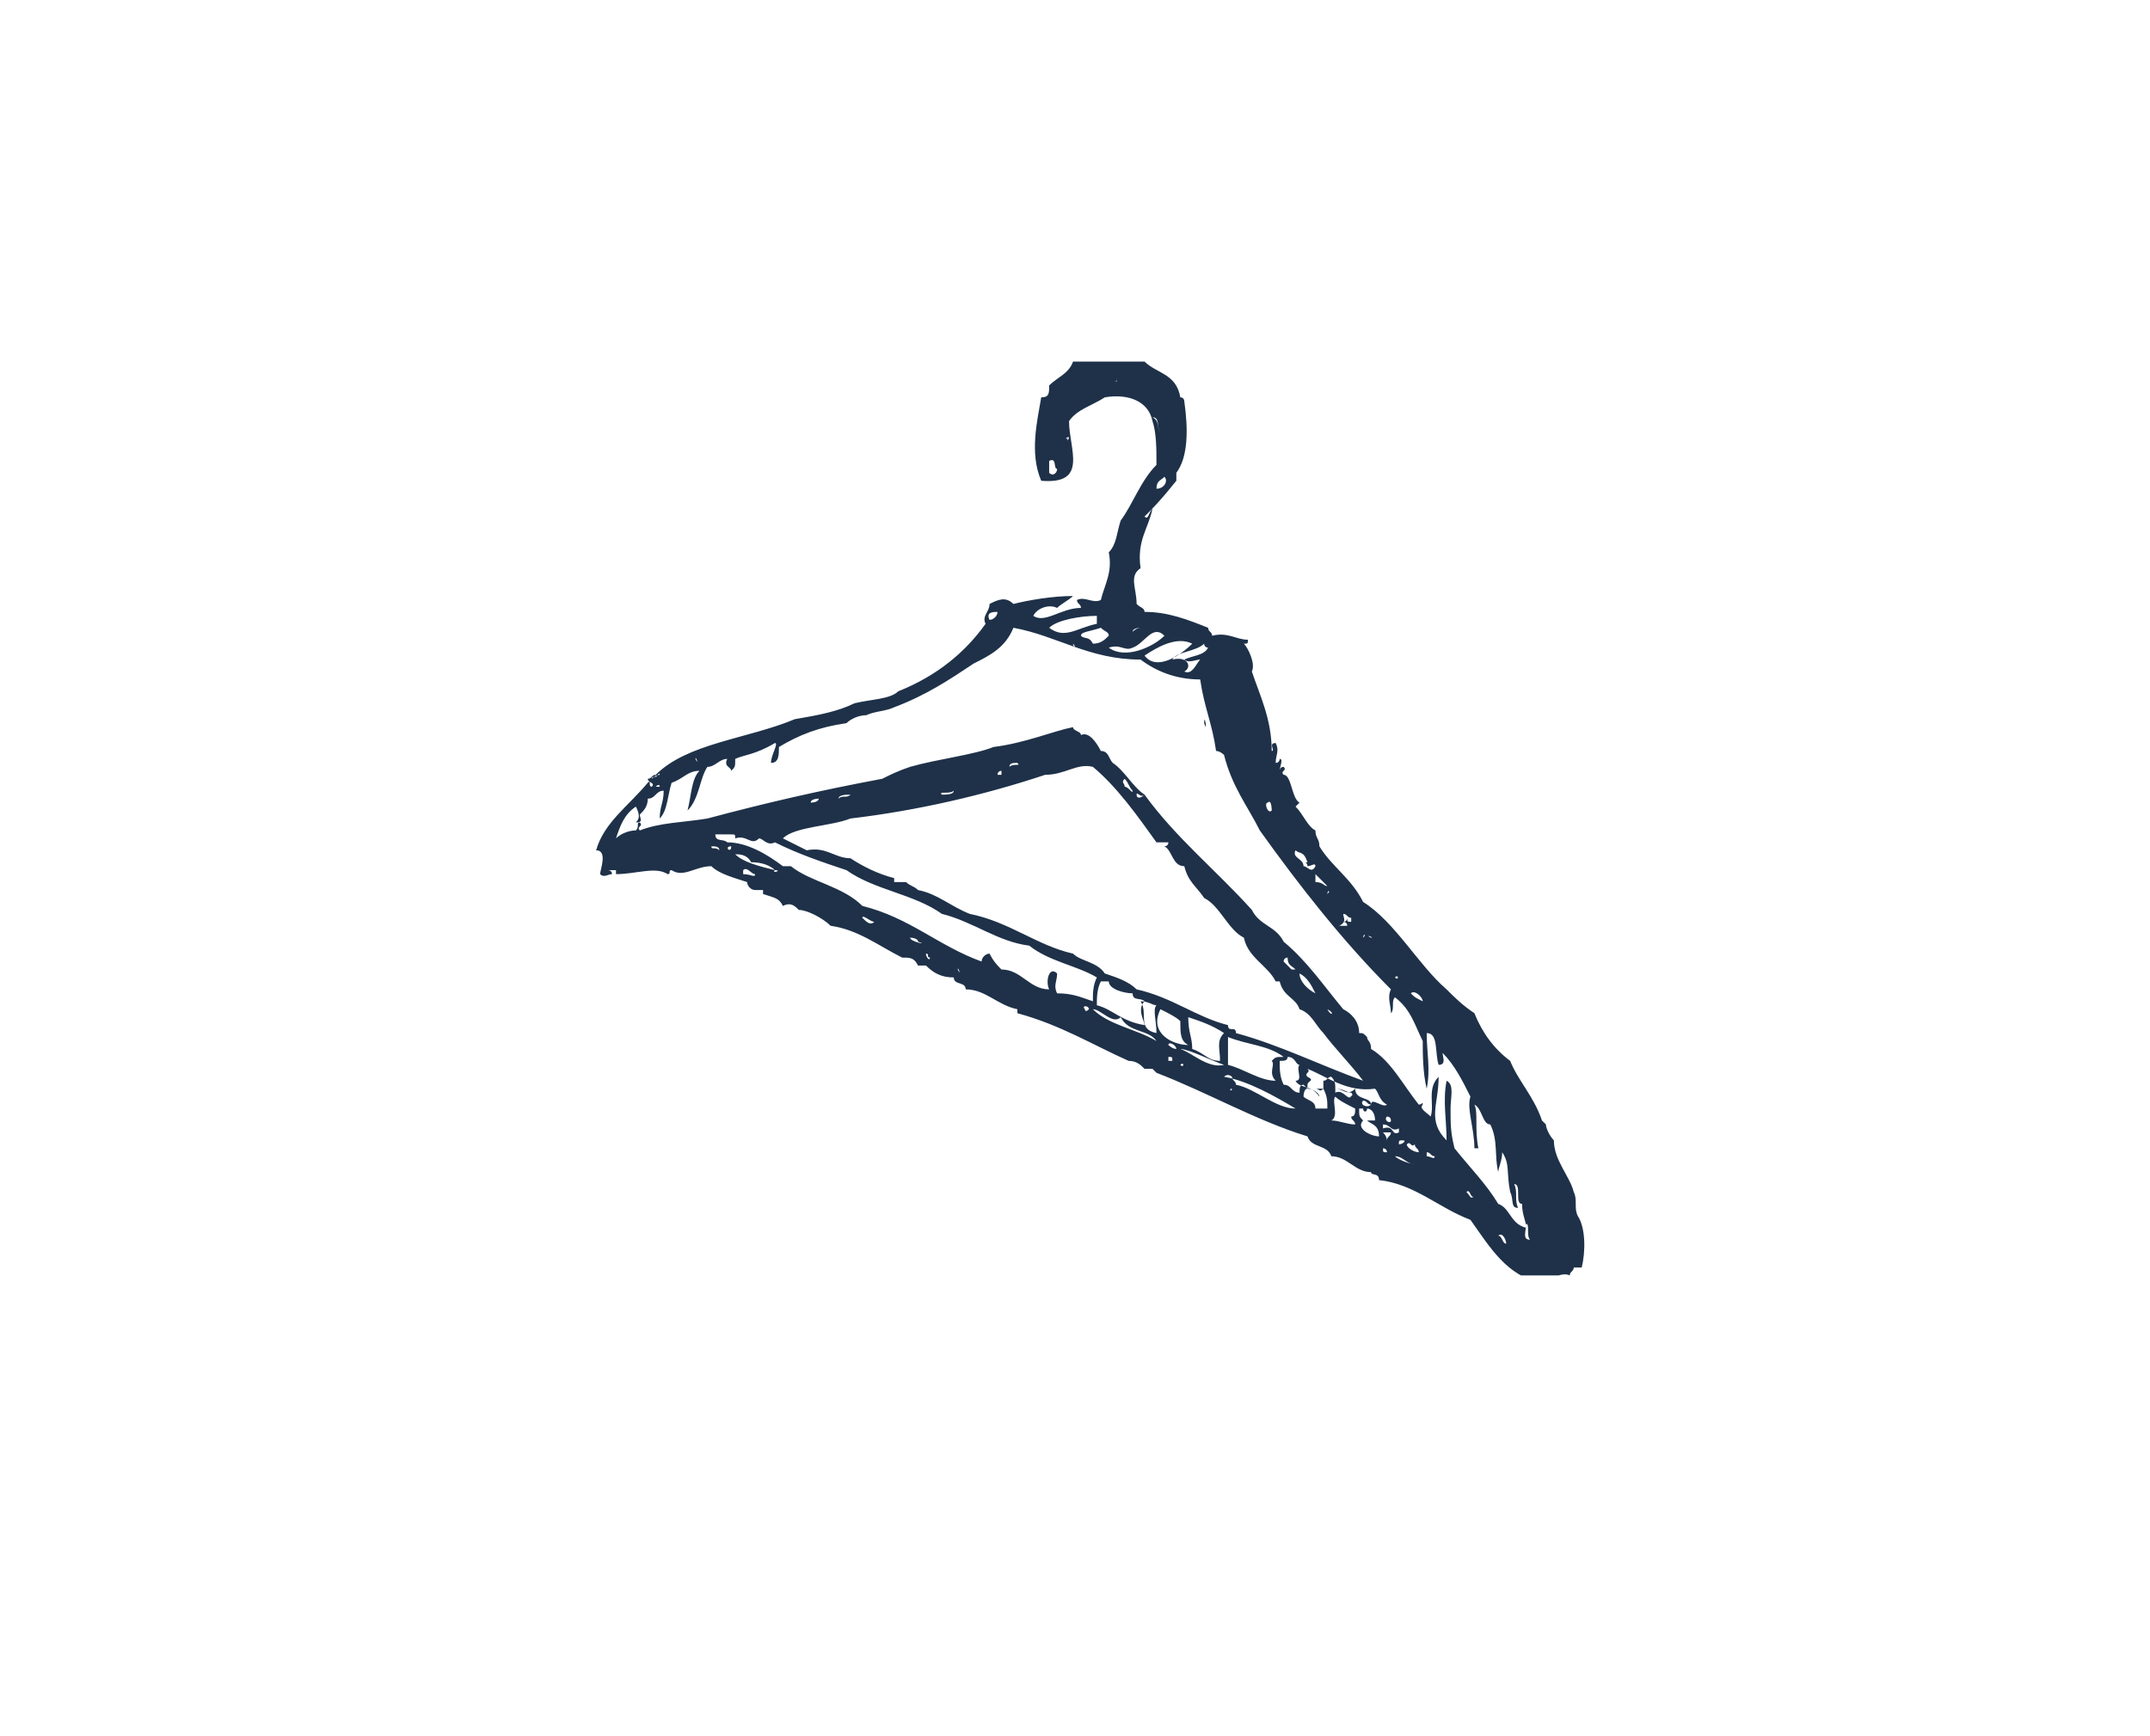 <?xml version="1.0" encoding="utf-8"?>
<!-- Generator: Adobe Illustrator 25.2.3, SVG Export Plug-In . SVG Version: 6.00 Build 0)  -->
<svg version="1.1" id="Capa_1" xmlns="http://www.w3.org/2000/svg" xmlns:xlink="http://www.w3.org/1999/xlink" x="0px" y="0px"
	 viewBox="0 0 54.1 43.7" style="enable-background:new 0 0 54.1 43.7;" xml:space="preserve">
<style type="text/css">
	.st0{clip-path:url(#SVGID_2_);}
	.st1{fill:#211915;}
	.st2{clip-path:url(#SVGID_4_);}
	.st3{fill-rule:evenodd;clip-rule:evenodd;fill:#1E3149;}
	.st4{clip-path:url(#SVGID_6_);}
	.st5{clip-path:url(#SVGID_8_);}
	.st6{fill:none;stroke:#231F1F;stroke-width:0.533;stroke-linecap:round;stroke-linejoin:round;stroke-miterlimit:10;}
	.st7{clip-path:url(#SVGID_10_);}
	.st8{clip-path:url(#SVGID_12_);}
	.st9{clip-path:url(#SVGID_14_);}
	.st10{clip-path:url(#SVGID_16_);}
	.st11{clip-path:url(#SVGID_18_);}
	.st12{clip-path:url(#SVGID_20_);}
	.st13{clip-path:url(#SVGID_22_);}
	.st14{clip-path:url(#SVGID_24_);}
	.st15{clip-path:url(#SVGID_26_);}
	.st16{clip-path:url(#SVGID_28_);}
	.st17{clip-path:url(#SVGID_30_);}
	.st18{clip-path:url(#SVGID_32_);}
</style>
<g>
	<defs>
		<rect id="SVGID_5_" x="14.9" y="9.1" width="25" height="23"/>
	</defs>
	<clipPath id="SVGID_2_">
		<use xlink:href="#SVGID_5_"  style="overflow:visible;"/>
	</clipPath>
	<g class="st0">
		<path class="st3" d="M37.9,31.3c0-0.1-0.1-0.3-0.2-0.2C37.8,31.1,37.8,31.3,37.9,31.3z M38.5,31.2c-0.1-0.1,0-0.4-0.1-0.4
			C38.4,31,38.3,31.2,38.5,31.2z M37.1,30.1C37,30.2,37,29.9,36.9,30C37,30.1,37,30.2,37.1,30.1z M35.9,29.1c0.1,0,0.2,0.1,0.2,0
			C36,29.1,36,29,35.9,29C35.9,29,35.9,29.1,35.9,29.1z M35.6,29.3c-0.2,0-0.3-0.2-0.5-0.2C35.2,29.2,35.5,29.3,35.6,29.3z M34.9,29
			c0-0.1-0.1-0.1-0.1-0.1C34.8,29,34.8,29,34.9,29z M34.7,29C34.7,29,34.7,29,34.7,29C34.7,28.9,34.7,28.9,34.7,29
			C34.7,28.9,34.7,28.9,34.7,29C34.7,28.9,34.7,29,34.7,29z M35.7,29c0-0.1-0.1-0.1-0.1-0.2c-0.1,0.1-0.1-0.1-0.2,0
			C35.4,28.9,35.6,29,35.7,29z M35.2,28.8c0.1,0,0.2-0.1,0.1-0.1C35.2,28.7,35.2,28.7,35.2,28.8z M34.3,28.7
			C34.3,28.8,34.3,28.7,34.3,28.7z M35.4,28.5C35.4,28.5,35.4,28.5,35.4,28.5z M34.9,28.7c0-0.1,0.1-0.1,0.1-0.2c-0.1,0-0.1,0-0.2,0
			C34.9,28.6,34.9,28.7,34.9,28.7z M35.2,28.5c0,0,0-0.1,0-0.1c-0.2,0.1-0.2-0.1-0.4-0.1c0,0,0,0.1,0,0.1
			C35.1,28.3,35,28.6,35.2,28.5z M35,28.2c0-0.1-0.1-0.1-0.1-0.1C34.8,28.2,35,28.3,35,28.2z M34.3,28.2c-0.2,0.2,0.2,0.4,0.4,0.4
			c0-0.3-0.2-0.3-0.3-0.4c0.1,0,0.1,0,0.2,0c0-0.2-0.1-0.3-0.2-0.3c0,0.1-0.1,0.1-0.1,0c0,0-0.1,0-0.1,0
			C34.2,28.1,34.2,28.1,34.3,28.2z M34.5,27.8c-0.1,0-0.1-0.1-0.2-0.1C34.2,27.8,34.4,27.9,34.5,27.8z M31,27.4
			C31,27.5,30.9,27.4,31,27.4z M34.7,26.8C34.6,26.8,34.6,26.8,34.7,26.8C34.6,26.8,34.7,26.8,34.7,26.8z M31,27.1
			c0,0.1,0.1,0.1,0.1,0.2c0.5,0.1,1,0.6,1.5,0.6c-0.5-0.3-1.2-0.7-1.8-0.8C30.9,27,31,27.1,31,27.1z M33.6,27.6
			c-0.1,0.1,0.1,0.5-0.1,0.6c0.2,0,0.4,0.1,0.6,0.1c0-0.1-0.1-0.1-0.1-0.2c0.1,0,0.1-0.1,0.1-0.2C33.9,27.8,33.7,27.7,33.6,27.6z
			 M33.6,27.4c0,0,0,0.1,0,0.1c0.2-0.1,0.3,0.2,0.4,0.1c-0.1,0,0.1,0,0-0.1C33.9,27.5,33.8,27.4,33.6,27.4z M32.6,27.2
			c0.2,0,0-0.3,0.1-0.4c-0.1,0-0.1-0.2-0.3-0.2c0,0.1-0.1,0.1-0.2,0.1c0,0.2,0,0.4,0.1,0.6c0.2,0,0.2,0.2,0.4,0.2
			c0-0.1,0-0.2,0.1-0.2c0,0,0.1,0.1,0.1,0.1c-0.1,0-0.1,0.2-0.1,0.2c0.1,0.1,0.3,0.1,0.3,0.3c0.1,0,0.2,0,0.3,0c0-0.2,0-0.3-0.1-0.5
			c-0.1,0-0.2,0-0.2,0c0.1,0,0.1,0.1,0.2,0c0-0.1,0-0.2,0-0.2c0.1,0,0.1-0.1,0.2-0.1c0.1,0.1,0.1,0.2,0.1,0.3c0.2,0,0.3,0.2,0.5,0
			c0,0.3,0.4,0.2,0.4,0.4c0-0.2,0.3,0.1,0.4,0c-0.2-0.1-0.2-0.3-0.3-0.4c-0.7,0.1-1.2-0.3-1.7-0.5c0.1,0.1-0.1,0.1,0,0.2
			c0.2,0.1,0,0.1,0,0.2c0,0,0,0.1,0,0.1c0.1,0,0.3,0.1,0.3,0.2C33,27.3,32.7,27.4,32.6,27.2z M29.7,26.8
			C29.8,26.9,29.8,26.7,29.7,26.8z M29.4,26.7c0,0,0.1,0,0.1,0c0-0.1,0-0.1-0.1-0.1C29.4,26.7,29.4,26.7,29.4,26.7z M29.1,26.5
			C29.1,26.6,29.1,26.5,29.1,26.5z M29.7,26.4c0.3,0.1,0.7,0.5,1.1,0.4C30.5,26.7,29.9,26.4,29.7,26.4z M29.6,26.4
			c0-0.1-0.2-0.2-0.2-0.1C29.4,26.3,29.5,26.4,29.6,26.4z M30.9,26.8c0.4,0.1,0.8,0.4,1.2,0.4c-0.2-0.2,0-0.4-0.1-0.5
			c0.1-0.1,0.1-0.1,0.3-0.1c-0.4-0.3-0.9-0.3-1.4-0.5C30.9,26.4,30.9,26.5,30.9,26.8z M29.2,26.3C29.3,26.3,29.3,26.3,29.2,26.3
			C29.3,26.3,29.3,26.3,29.2,26.3C29.3,26.3,29.2,26.3,29.2,26.3C29.2,26.3,29.2,26.3,29.2,26.3z M33.4,25.4
			C33.5,25.6,33.6,25.5,33.4,25.4z M35.8,25.2c0-0.1-0.2-0.3-0.3-0.2C35.6,25.1,35.6,25.1,35.8,25.2z M30,26.4
			c0.3,0.1,0.4,0.3,0.7,0.3c0-0.3-0.1-0.5,0.1-0.7c-0.3-0.2-0.6-0.3-0.9-0.4C29.9,26,30,26.1,30,26.4z M33.3,25.2
			C33.3,25.2,33.2,25.2,33.3,25.2C33.3,25.2,33.3,25.2,33.3,25.2z M27.5,25.8C27.5,25.9,27.5,25.6,27.5,25.8z M29.9,26.3
			c-0.2-0.1-0.2-0.3-0.2-0.6c-0.1-0.1-0.3-0.2-0.5-0.3c0,0,0,0,0,0C28.9,26,29.5,26.3,29.9,26.3z M35.1,24.6
			C35.2,24.7,35.2,24.5,35.1,24.6z M29.1,26c0-0.3-0.1-0.6,0-0.7c-0.1,0-0.2-0.1-0.4-0.1C28.9,25.5,28.6,25.9,29.1,26z M27.4,25.4
			c0-0.1-0.2-0.1-0.1,0C27.3,25.4,27.3,25.5,27.4,25.4z M33.1,25c-0.1-0.2-0.2-0.4-0.4-0.5C32.7,24.7,32.9,24.9,33.1,25z M32.6,24.5
			C32.6,24.6,32.6,24.4,32.6,24.5z M34.7,24.1C34.8,24.1,34.7,24.1,34.7,24.1z M32.1,24.3C32.1,24.3,32.1,24.3,32.1,24.3z
			 M32.5,24.4c0,0,0.1,0,0.1,0c-0.1-0.1-0.2-0.1-0.2-0.3c0,0-0.1,0-0.1,0.1C32.3,24.2,32.4,24.3,32.5,24.4z M28.8,25.8
			c0-0.1-0.2-0.4,0-0.6c-0.1-0.1-0.3,0-0.3-0.2c-0.2,0-0.6-0.1-0.6-0.3c-0.1,0-0.2,0-0.2,0c-0.1,0.2-0.1,0.4-0.1,0.6
			C28,25.4,28.2,25.7,28.8,25.8z M28.2,25.6c-0.2,0.2-0.5-0.2-0.7-0.2c0.4,0.4,1.1,0.5,1.6,0.8C28.9,25.9,28.4,26,28.2,25.6z
			 M34.2,23.8C34.2,24,34.2,23.7,34.2,23.8z M34.5,23.6C34.6,23.6,34.3,23.5,34.5,23.6z M34.3,23.6C34.3,23.6,34.4,23.6,34.3,23.6
			C34.4,23.5,34.4,23.5,34.3,23.6C34.4,23.5,34.3,23.5,34.3,23.6C34.3,23.5,34.3,23.6,34.3,23.6z M31.8,23.9
			C31.8,24,31.8,23.7,31.8,23.9z M31.9,23.7C31.9,23.7,31.9,23.7,31.9,23.7z M31.5,23.6C31.5,23.6,31.5,23.6,31.5,23.6z M24.1,24.4
			C24.2,24.6,24.1,24.3,24.1,24.4z M24.4,24.3C24.4,24.3,24.4,24.3,24.4,24.3C24.4,24.4,24.4,24.4,24.4,24.3z M24.1,24.4
			C24,24.4,24,24.4,24.1,24.4C24,24.4,24.1,24.4,24.1,24.4z M33.8,23C33.8,23,33.8,23,33.8,23c0,0.1,0.1,0.2-0.1,0.3
			c0.1,0,0.1,0,0.2,0c0-0.1-0.1-0.1-0.1-0.1c0.1,0,0.1-0.1,0.1-0.1c0,0.1,0,0.1,0.1,0.1c0-0.1,0-0.1,0-0.1
			C33.9,23.1,33.9,23,33.8,23C33.8,23,33.8,23,33.8,23z M31.2,23.3C31.2,23.3,31.2,23.2,31.2,23.3z M24,24.1
			C24.2,24.1,23.8,24.1,24,24.1z M25.9,23.8C25.8,23.8,25.8,23.8,25.9,23.8C25.8,23.8,25.9,23.8,25.9,23.8z M23.4,24.1
			c-0.1,0,0-0.1-0.1-0.1C23.3,24.1,23.4,24.2,23.4,24.1z M31,23C31,23,31,23,31,23C31,23,31,23,31,23C31,22.9,31,22.9,31,23
			C31,23,31,23,31,23z M33.2,22.5C33.2,22.5,33.2,22.5,33.2,22.5C33.2,22.5,33.2,22.5,33.2,22.5z M33.4,22.5
			C33.4,22.5,33.5,22.5,33.4,22.5C33.5,22.4,33.5,22.4,33.4,22.5C33.5,22.4,33.4,22.4,33.4,22.5C33.4,22.4,33.4,22.4,33.4,22.5z
			 M33.3,22.5C33.3,22.6,33.3,22.3,33.3,22.5z M33.1,22.4C33.1,22.4,33,22.4,33.1,22.4C33.1,22.4,33.1,22.4,33.1,22.4z M23.1,23.7
			c0-0.1-0.2-0.1-0.2-0.1C22.9,23.7,23.4,23.8,23.1,23.7z M33,22.3C33,22.3,33,22.3,33,22.3z M33.4,22.3c-0.1-0.1-0.2-0.2-0.3-0.3
			c0,0.1,0,0.1,0,0.2C33.3,22.2,33.3,22.3,33.4,22.3z M22.4,23.5C22.4,23.5,22.4,23.5,22.4,23.5C22.4,23.4,22.4,23.4,22.4,23.5
			C22.4,23.4,22.4,23.4,22.4,23.5C22.4,23.4,22.4,23.4,22.4,23.5z M22.3,23.4C22.3,23.5,22.3,23.3,22.3,23.4z M22.1,23.4
			C22.1,23.4,22.2,23.4,22.1,23.4C22.2,23.3,22.2,23.3,22.1,23.4C22.1,23.3,22.1,23.3,22.1,23.4C22.1,23.3,22.1,23.3,22.1,23.4z
			 M22,23.2c-0.1,0-0.3-0.2-0.3-0.1C21.8,23.2,21.9,23.3,22,23.2z M32.9,21.7c-0.1-0.3-0.2-0.2-0.3-0.3c-0.1,0.2,0.2,0.2,0.2,0.4
			c0.1,0,0.2,0.2,0.3,0c0-0.1-0.1,0-0.2,0c0-0.1-0.1-0.1,0-0.1C32.8,21.7,32.8,21.7,32.9,21.7z M29.2,21.1
			C29.2,21.2,29.2,21.1,29.2,21.1z M31.9,20.5C31.9,20.6,31.9,20.5,31.9,20.5z M19,22c-0.1,0-0.2-0.2-0.3-0.1c0,0,0,0,0,0.1
			C18.9,22,19,22.1,19,22z M32,20.4c0,0,0-0.3-0.1-0.2C31.8,20.2,31.9,20.5,32,20.4z M31.6,19.9C31.6,19.9,31.6,19.9,31.6,19.9
			C31.7,19.9,31.7,19.9,31.6,19.9C31.6,19.9,31.6,19.9,31.6,19.9C31.6,19.9,31.6,19.9,31.6,19.9z M28.7,20.2
			C28.7,20.2,28.7,20.2,28.7,20.2z M19.5,21.9C19.4,22,19.7,21.9,19.5,21.9c-0.1-0.1-0.3-0.2-0.6-0.2c-0.1-0.2-0.3-0.2-0.4-0.2
			C18.7,21.7,19.1,21.8,19.5,21.9z M18.4,21.3C18.2,21.3,18.4,21.5,18.4,21.3z M18.1,21.4c0-0.1-0.1-0.1-0.2-0.1
			C17.9,21.4,18,21.3,18.1,21.4z M18,21c0,0.2,0.2,0.1,0.3,0.2c0.5,0,1,0.3,1.4,0.6c0.1,0,0.1,0,0.2,0c0.5,0.4,1.3,0.5,1.8,1
			c1.2,0.3,1.9,1,3,1.4c0-0.1,0.1-0.2,0.2-0.2c0.1,0.2,0.2,0.3,0.3,0.4c0.5,0,0.7,0.5,1.2,0.5c-0.1-0.2,0-0.6,0.2-0.4
			c0,0.2-0.1,0.3,0,0.5c0.4,0,0.6,0.1,0.9,0.2c0-0.2,0-0.4,0.1-0.6c-0.5-0.3-1.2-0.4-1.7-0.8c-0.8-0.1-1.4-0.6-2.2-0.8
			c-0.7-0.5-1.7-0.6-2.4-1.1c-0.6-0.2-1.2-0.4-1.8-0.7c-0.2,0.1-0.3-0.1-0.4-0.1c-0.2,0.2-0.3-0.1-0.6,0c0-0.1,0-0.1-0.1-0.1
			C18.2,21,18.1,21,18,21z M28.3,19.8c0.1,0,0.2,0.2,0.2,0.1c-0.1-0.1-0.1-0.2-0.2-0.3C28.2,19.7,28.3,19.7,28.3,19.8z M18.9,20.8
			C18.9,21,18.9,20.7,18.9,20.8z M21.1,20.4C21,20.4,21,20.4,21.1,20.4C21,20.4,21.1,20.4,21.1,20.4z M18.6,20.7
			C18.5,20.7,18.5,20.7,18.6,20.7C18.5,20.7,18.6,20.7,18.6,20.7z M23.7,20c0.1,0,0.3,0,0.3-0.1C23.9,20,23.6,19.9,23.7,20z
			 M29.1,21.2c-0.5-0.7-1-1.4-1.6-1.9c-0.4-0.1-0.7,0.2-1.2,0.2c-1.5,0.5-3.2,0.9-4.9,1.1c-0.5,0.2-1.4,0.2-1.7,0.5
			c0.2,0.1,0.4,0.2,0.6,0.3c0.5-0.1,0.7,0.2,1.1,0.2c0.3,0.2,0.7,0.4,1.1,0.5c0,0,0,0.1,0,0.1c0.1,0,0.2,0,0.3,0
			c0.1,0.1,0.2,0.1,0.3,0.2c0.5,0.1,0.8,0.4,1.3,0.6c1,0.2,1.7,0.8,2.6,1c0.2,0.2,0.6,0.2,0.8,0.5c0.3,0.1,0.6,0.2,0.8,0.4
			c0.9,0.2,1.5,0.7,2.3,0.9c0,0.2,0.2,0,0.2,0.2c1.1,0.3,2.1,0.8,3.2,1.2c-0.3-0.4-0.7-0.8-1-1.2c-0.2-0.2-0.3-0.5-0.6-0.6
			c-0.1-0.3-0.4-0.3-0.5-0.7c0,0-0.1,0-0.1,0c-0.2-0.4-0.7-0.6-0.8-1.1c-0.4-0.2-0.6-0.8-1-1c-0.2-0.3-0.4-0.4-0.5-0.8
			c-0.3,0-0.3-0.4-0.5-0.5c0,0,0.1,0,0.1-0.1C29.2,21.2,29.2,21.2,29.1,21.2z M20.4,20.2c0,0,0.2,0,0.2-0.1
			C20.6,20.1,20.4,20.1,20.4,20.2z M21.4,20c-0.1,0-0.3,0-0.3,0.1C21.2,20,21.3,20.1,21.4,20z M25.1,19.5c0,0,0.1,0,0.1,0
			c0,0,0,0,0-0.1C25.2,19.4,25.1,19.4,25.1,19.5C25.1,19.4,25.1,19.4,25.1,19.5z M25.6,19.2c-0.1,0-0.2,0-0.2,0.1
			C25.5,19.2,25.7,19.3,25.6,19.2z M16,20C15.9,20.1,16.1,19.9,16,20z M30.3,18.2C30.4,18.5,30.3,17.9,30.3,18.2
			C30.3,18.1,30.3,18.1,30.3,18.2z M16.2,19.9C16.2,19.9,16.1,19.9,16.2,19.9C16.2,19.9,16.2,19.9,16.2,19.9z M16.5,19.8
			c0,0,0.1,0,0.1,0C16.6,19.8,16.6,19.7,16.5,19.8C16.5,19.7,16.5,19.7,16.5,19.8C16.5,19.7,16.5,19.8,16.5,19.8z M18,19.3
			C18,19.3,17.9,19.3,18,19.3C18,19.3,18,19.3,18,19.3z M17.5,19.1C17.6,19.3,17.5,19,17.5,19.1z M18,19C18,19,17.9,19,18,19
			C18,19,18,19,18,19z M29.8,16.9c0.2,0.1,0.3-0.2,0.4-0.3c-0.1,0-0.3,0.1-0.4,0c0.2-0.1,0.5-0.1,0.6-0.3c0,0-0.1,0-0.1-0.1
			c-0.2,0.2-0.7,0.2-0.8,0.4C29.9,16.5,30,16.8,29.8,16.9z M28.8,16.5c0.3,0.4,0.9,0,1.2-0.3C29.6,16,29.1,16.3,28.8,16.5z M27,16.2
			C27,16.2,27,16.2,27,16.2C27,16.3,27.1,16.3,27,16.2z M28.5,16.3c-0.2,0.1-0.3-0.1-0.6,0c0.4,0.3,1.1,0,1.4-0.3
			C29,15.7,28.8,16.2,28.5,16.3z M28.7,15.8c0,0-0.2,0-0.2,0.1C28.6,15.8,28.7,15.8,28.7,15.8z M27.2,16c0.1,0.1,0.2,0,0.3,0.2
			c0.2,0,0.3-0.1,0.4-0.2c0-0.1-0.1-0.1-0.2-0.2C27.4,15.9,27.2,15.9,27.2,16z M18.5,19.1c0,0.2,0,0.2-0.1,0.3
			c0-0.1-0.2-0.1-0.1-0.3c-0.2,0-0.3,0.2-0.5,0.2c-0.2,0.3-0.2,0.8-0.5,1.1c0.1-0.4,0.1-0.8,0.3-1c-0.3,0-0.4,0.2-0.7,0.3
			c-0.1,0.3-0.1,0.7-0.3,0.9c0-0.3,0.1-0.4,0.1-0.7c-0.2,0-0.2,0.2-0.4,0.2c0,0.2-0.1,0.3-0.2,0.4c0,0.1,0.1,0.2-0.1,0.2
			c0.1-0.1,0.1-0.2,0-0.4c-0.3,0.2-0.4,0.5-0.5,0.8c0.1-0.1,0.3-0.2,0.5-0.2c0.1-0.1,0-0.2,0.1-0.2c0.1,0.1-0.1,0.1,0,0.2
			c0.5-0.2,1.1-0.2,1.7-0.3c1.5-0.4,2.8-0.7,4.4-1c0.2-0.1,0.4-0.2,0.7-0.3c0.7-0.2,1.6-0.3,2.1-0.5c0.8-0.1,1.5-0.4,2-0.5
			c0,0.1,0.2,0.1,0.2,0.2c0.2-0.1,0.4,0.2,0.5,0.4c0.2,0,0.2,0.2,0.3,0.3c0.3,0.2,0.5,0.6,0.8,0.8c-0.1,0.1-0.2-0.1-0.2,0
			c0,0.1,0.1,0.1,0.2,0c0.8,1.1,1.8,1.9,2.7,2.9c0.2,0.4,0.6,0.4,0.8,0.8c0.6,0.5,1,1.1,1.5,1.7c0.2,0.1,0.4,0.3,0.4,0.6
			c0.1,0,0.1,0,0.2,0.1c0,0.1,0.1,0.1,0.1,0.3c0.5,0.3,0.8,0.9,1.2,1.4c0.1,0,0.1-0.1,0.1,0c-0.1,0.1,0.1,0.2,0.2,0.3
			c0.1-0.3-0.1-0.7,0.2-1c0,0.7-0.3,1.1,0.2,1.6c0-0.5-0.1-1,0-1.5c0.2,0.1,0.1,0.4,0.1,0.7c0,0.4,0,0.6,0.1,1
			c0.4,0.5,0.8,0.9,1.1,1.4c0.3,0.1,0.3,0.5,0.7,0.6c0-0.2-0.1-0.3-0.1-0.6c-0.2,0,0-0.5-0.2-0.5c0.1,0.2,0,0.4,0.1,0.6
			c-0.2,0-0.1-0.2-0.2-0.4c-0.1-0.5,0-0.7-0.2-1c0,0.2-0.1,0.4-0.1,0.5c-0.1-0.4,0-0.8-0.2-1.2c-0.2,0-0.2-0.4-0.4-0.5
			c0.1,0.2,0,0.6,0.1,1.1c0,0-0.1,0-0.1,0c0-0.5-0.2-1-0.1-1.3c-0.2-0.4-0.4-0.8-0.7-1.1c0,0.1,0.1,0.3-0.1,0.3
			c-0.1-0.3,0-0.8-0.3-0.8c0,0.5,0.1,0.9,0,1.4c-0.1-0.4-0.1-0.9-0.1-1.2c-0.2-0.4-0.3-0.8-0.7-1.1c-0.1,0.1,0,0.3-0.1,0.4
			c0-0.2-0.1-0.4,0-0.6c-1.2-1.2-2.3-2.6-3.3-4c-0.3-0.6-0.7-1.1-0.9-1.9c0,0-0.1-0.1-0.2-0.1c-0.1-0.7-0.3-1.1-0.4-1.8
			c-0.6,0-1.1-0.2-1.5-0.5c-1.3,0-2.1-0.6-3.2-0.8c-0.2,0.5-0.6,0.7-1,0.9c-0.6,0.4-1.2,0.8-2,1.1c-0.2,0.1-0.5,0.1-0.7,0.2
			c-0.2,0-0.4,0.1-0.5,0.2c-0.7,0.1-1.2,0.3-1.7,0.6c0,0.2,0,0.4-0.2,0.4c0-0.2,0.2-0.5,0.1-0.5C19,19,18.7,19,18.5,19.1z
			 M26.4,15.8c0.4,0.3,0.7,0,1.2-0.1c0-0.1,0-0.1,0-0.2C27.2,15.5,26.6,15.6,26.4,15.8z M24.9,15.6c0.1,0,0.2-0.1,0.2-0.2
			C25,15.4,24.8,15.4,24.9,15.6z M29.1,12.3c0.2,0,0.3-0.2,0.2-0.3C29.2,12.1,29.1,12.1,29.1,12.3z M26.4,11.9
			c0.1,0.1,0.2,0,0.2-0.1c-0.1,0,0-0.3-0.2-0.2C26.4,11.7,26.4,11.7,26.4,11.9z M29.2,10.9c-0.1-0.1,0-0.4-0.2-0.4
			C29.2,10.6,29.1,10.8,29.2,10.9z M28.3,9.6C28.3,9.6,28.2,9.6,28.3,9.6C28.2,9.6,28.3,9.6,28.3,9.6z M28,9.6c0,0,0.1,0,0.1,0
			c0,0,0,0,0-0.1C28.1,9.6,28.1,9.6,28,9.6C28,9.6,28,9.6,28,9.6z M26.9,11C26.9,11,26.8,11,26.9,11C26.8,11,26.8,11.1,26.9,11
			C26.8,11.1,26.9,11.1,26.9,11z M28.8,13c0.1,0.1,0.1-0.1,0.2-0.2c-0.1,0.5-0.4,0.8-0.3,1.5c-0.3,0.2-0.1,0.5-0.1,0.9
			c0.1,0.1,0.2,0.1,0.2,0.2c0.6,0,1.1,0.2,1.6,0.4c0,0.1,0.1,0.1,0.1,0.2c0.4-0.1,0.6,0.1,0.9,0.1c0,0.1,0,0.1-0.1,0.1
			c0.1,0.1,0.3,0.5,0.2,0.7c0.2,0.6,0.5,1.2,0.5,2c0.1,0-0.1-0.2,0.1-0.2c0.1,0.2,0,0.3,0,0.5c0.1,0,0.1-0.1,0.1-0.1
			c0.1,0,0,0.2,0,0.3c0,0,0-0.1,0.1-0.1c0.1,0.1-0.1,0.1,0,0.2c0.2,0,0.2,0.6,0.4,0.7c0,0-0.1,0.1-0.1,0.1c0.2,0.2,0.3,0.5,0.5,0.6
			c0,0.2,0.1,0.2,0.1,0.4c0.3,0.5,0.8,0.8,1.1,1.4c0.8,0.5,1.4,1.6,2.1,2.2c0.2,0.2,0.4,0.4,0.7,0.6c0.2,0.5,0.5,0.9,0.9,1.2
			c0.2,0.5,0.6,0.9,0.8,1.5c0,0,0.1,0.1,0.1,0.1c0,0.1,0.1,0.3,0.2,0.4c0,0.5,0.4,0.9,0.5,1.3c0.1,0.2,0,0.4,0.1,0.6
			c0.2,0.3,0.2,0.9,0.1,1.3c-0.1,0-0.1,0-0.2,0c0,0.1-0.1,0.1-0.1,0.2c-0.2-0.1-0.5,0.1-0.7,0.2c-0.9-0.2-1.3-0.9-1.8-1.6
			c-0.8-0.3-1.4-0.9-2.3-1c0-0.2-0.2-0.1-0.2-0.2c-0.4,0-0.6-0.4-1-0.4c-0.1-0.3-0.5-0.2-0.6-0.5c-1.3-0.4-2.5-1.1-3.8-1.6
			c0,0-0.1-0.1-0.1-0.1c-0.1,0-0.1,0-0.2,0c-0.1-0.1-0.2-0.2-0.4-0.2c-0.9-0.4-1.7-0.9-2.8-1.2c0,0,0-0.1,0-0.1
			c-0.5-0.1-0.8-0.5-1.3-0.5c0-0.2-0.3-0.1-0.3-0.3c-0.3,0-0.5-0.1-0.7-0.3c-0.1,0-0.1,0-0.2,0c-0.1-0.2-0.2-0.2-0.4-0.2
			c-0.6-0.3-1.1-0.7-1.8-0.8c-0.2-0.2-0.6-0.4-0.8-0.4c-0.1-0.1-0.2-0.2-0.4-0.1c-0.1-0.2-0.2-0.2-0.5-0.3c0,0,0-0.1,0-0.1
			c-0.1,0-0.1,0-0.2,0c-0.1,0-0.2-0.1-0.2-0.2c-0.3-0.1-0.7-0.2-0.9-0.4c-0.4,0-0.7,0.3-1,0.1c-0.1,0,0,0.1-0.1,0.1
			c-0.3-0.2-0.8,0-1.3,0c0-0.1,0-0.1,0-0.1c-0.1,0-0.1,0-0.2,0c0,0,0.1,0,0.1,0.1c-0.1,0-0.2,0.1-0.3,0c0-0.1,0.2-0.6-0.1-0.6
			c0.2-0.7,0.8-1.1,1.3-1.7c0.1-0.1,0,0.1,0.1,0.1c0.1-0.1-0.1-0.1-0.1-0.2c0.1,0,0.1-0.1,0.2-0.1c0.1,0.1-0.1,0-0.1,0.1
			c0.1-0.1,0.2-0.1,0.2-0.1c0-0.1-0.1,0.1-0.1,0c0.8-0.8,2.3-0.9,3.5-1.4c0.6-0.1,1.1-0.2,1.5-0.4c0.4-0.1,0.9-0.1,1.1-0.3
			c1-0.4,1.7-1,2.2-1.7c-0.1-0.2,0.1-0.3,0.1-0.5c0.2-0.1,0.4-0.2,0.6,0c0.4-0.1,1-0.2,1.5-0.2c-0.1,0.1-0.3,0.2-0.4,0.3
			c-0.2-0.1-0.5,0-0.6,0.2c0.3,0.2,0.7-0.2,1.2-0.2c0-0.1-0.1-0.1-0.1-0.2c0.2-0.1,0.4,0.1,0.6,0c0.1-0.4,0.3-0.7,0.2-1.2
			c0.2-0.2,0.2-0.5,0.3-0.8c0.3-0.4,0.5-1,0.9-1.4c0-0.4,0-0.8-0.1-1.1c-0.1-0.5-0.6-0.7-1.2-0.6c-0.3,0.2-0.7,0.3-0.9,0.6
			c0,0.7,0.5,1.6-0.7,1.5c-0.3-0.7-0.1-1.5,0-2.1c0.2,0,0.2-0.1,0.2-0.3c0.2-0.2,0.5-0.3,0.6-0.6c0.4-0.1,0.8-0.2,1.2-0.2
			c0.1,0.2,0.4,0.1,0.6,0.2c0.3,0.3,0.8,0.3,0.9,0.9c0.1,0,0.1,0.1,0.1,0.1c0.1,0.7,0.1,1.4-0.2,1.8c0,0.1,0,0.1,0,0.2
			C29.2,12.6,29,12.8,28.8,13"/>
	</g>
</g>
</svg>
